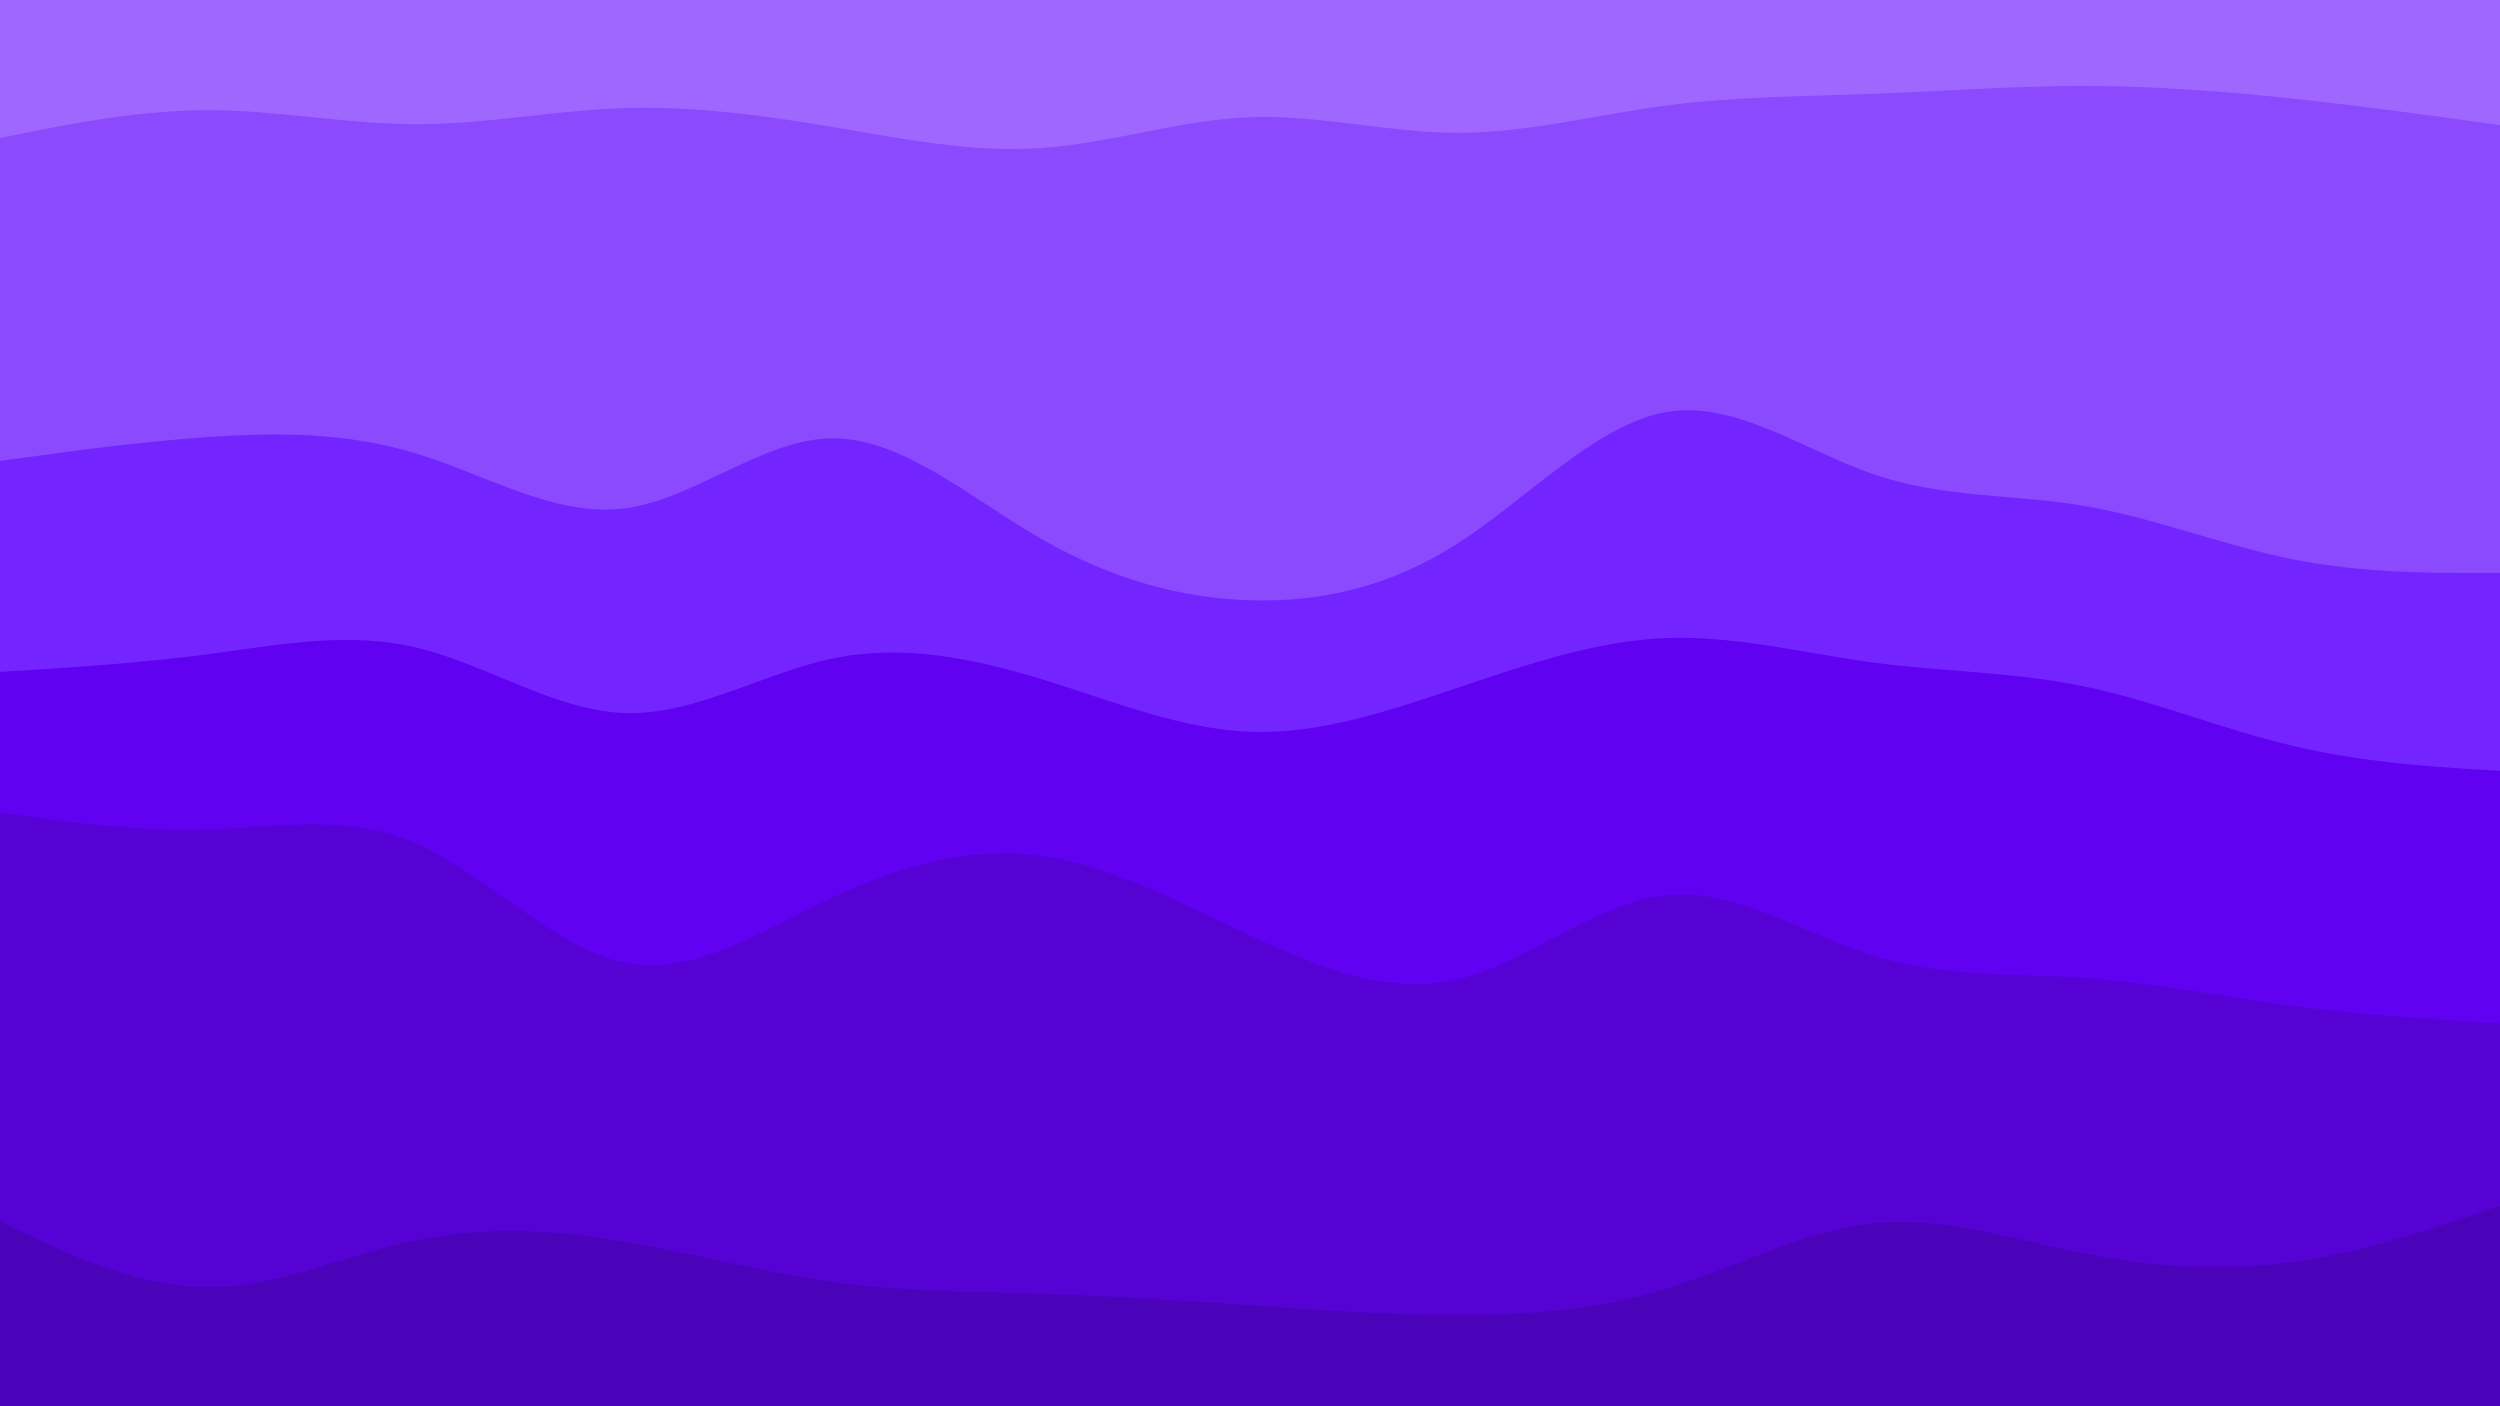 <svg id="visual" viewBox="0 0 960 540" width="960" height="540" xmlns="http://www.w3.org/2000/svg" xmlns:xlink="http://www.w3.org/1999/xlink" version="1.1"><path d="M0 55L13.3 52.3C26.7 49.7 53.3 44.3 80 44.3C106.7 44.3 133.3 49.7 160 49.7C186.7 49.7 213.3 44.3 240 43.5C266.7 42.7 293.3 46.3 320 50.8C346.7 55.3 373.3 60.7 400 58.8C426.7 57 453.3 48 480 47C506.7 46 533.3 53 560 53C586.7 53 613.3 46 640 42.5C666.7 39 693.3 39 720 38C746.7 37 773.3 35 800 35C826.7 35 853.3 37 880 39.8C906.7 42.7 933.3 46.3 946.7 48.2L960 50L960 0L946.7 0C933.3 0 906.7 0 880 0C853.3 0 826.7 0 800 0C773.3 0 746.7 0 720 0C693.3 0 666.7 0 640 0C613.3 0 586.7 0 560 0C533.3 0 506.7 0 480 0C453.3 0 426.7 0 400 0C373.3 0 346.7 0 320 0C293.3 0 266.7 0 240 0C213.3 0 186.7 0 160 0C133.3 0 106.7 0 80 0C53.3 0 26.7 0 13.3 0L0 0Z" fill="#a067ff"></path><path d="M0 179L13.3 177.2C26.7 175.3 53.3 171.7 80 169.8C106.7 168 133.3 168 160 176.2C186.7 184.3 213.3 200.7 240 197.2C266.7 193.7 293.3 170.3 320 170.3C346.7 170.3 373.3 193.7 400 209C426.7 224.3 453.3 231.7 480 232.5C506.7 233.3 533.3 227.7 560 210.5C586.7 193.3 613.3 164.7 640 160.2C666.7 155.7 693.3 175.3 720 184.3C746.7 193.3 773.3 191.7 800 196.2C826.7 200.7 853.3 211.3 880 216.7C906.7 222 933.3 222 946.7 222L960 222L960 48L946.7 46.2C933.3 44.3 906.7 40.7 880 37.8C853.3 35 826.7 33 800 33C773.3 33 746.7 35 720 36C693.3 37 666.7 37 640 40.5C613.3 44 586.7 51 560 51C533.3 51 506.7 44 480 45C453.3 46 426.7 55 400 56.8C373.3 58.7 346.7 53.3 320 48.8C293.3 44.3 266.7 40.7 240 41.5C213.3 42.3 186.7 47.7 160 47.7C133.3 47.7 106.7 42.3 80 42.3C53.3 42.3 26.7 47.7 13.3 50.3L0 53Z" fill="#8c4aff"></path><path d="M0 260L13.3 259.2C26.7 258.3 53.3 256.7 80 253.2C106.7 249.7 133.3 244.3 160 250.7C186.7 257 213.3 275 240 275.8C266.7 276.7 293.3 260.3 320 254.8C346.7 249.3 373.3 254.7 400 262.8C426.7 271 453.3 282 480 283C506.7 284 533.3 275 560 266C586.7 257 613.3 248 640 247C666.7 246 693.3 253 720 256.5C746.7 260 773.3 260 800 265.5C826.7 271 853.3 282 880 288.3C906.7 294.7 933.3 296.3 946.7 297.2L960 298L960 220L946.7 220C933.3 220 906.7 220 880 214.7C853.3 209.3 826.7 198.7 800 194.2C773.3 189.7 746.7 191.3 720 182.3C693.3 173.3 666.7 153.7 640 158.2C613.3 162.7 586.7 191.3 560 208.5C533.3 225.7 506.7 231.3 480 230.5C453.3 229.7 426.7 222.3 400 207C373.3 191.7 346.7 168.3 320 168.3C293.3 168.3 266.7 191.7 240 195.2C213.3 198.7 186.7 182.3 160 174.2C133.3 166 106.7 166 80 167.8C53.3 169.7 26.7 173.3 13.3 175.2L0 177Z" fill="#7425ff"></path><path d="M0 314L13.3 315.8C26.7 317.7 53.3 321.3 80 320.5C106.7 319.7 133.3 314.3 160 326C186.7 337.7 213.3 366.3 240 371.7C266.7 377 293.3 359 320 346.5C346.7 334 373.3 327 400 330.7C426.7 334.3 453.3 348.7 480 361.2C506.7 373.7 533.3 384.3 560 378C586.7 371.7 613.3 348.3 640 345.7C666.7 343 693.3 361 720 369.2C746.7 377.3 773.3 375.7 800 377.5C826.7 379.3 853.3 384.7 880 388.2C906.7 391.7 933.3 393.3 946.7 394.2L960 395L960 296L946.7 295.2C933.3 294.3 906.7 292.7 880 286.3C853.3 280 826.7 269 800 263.5C773.3 258 746.7 258 720 254.5C693.3 251 666.7 244 640 245C613.3 246 586.7 255 560 264C533.3 273 506.7 282 480 281C453.3 280 426.7 269 400 260.8C373.3 252.7 346.7 247.3 320 252.8C293.3 258.3 266.7 274.7 240 273.8C213.3 273 186.7 255 160 248.7C133.3 242.3 106.7 247.7 80 251.2C53.3 254.7 26.7 256.3 13.3 257.2L0 258Z" fill="#6101f1"></path><path d="M0 471L13.3 477.3C26.7 483.7 53.3 496.3 80 496.3C106.7 496.3 133.3 483.7 160 478.2C186.7 472.7 213.3 474.3 240 478.8C266.7 483.3 293.3 490.7 320 494.3C346.7 498 373.3 498 400 498.8C426.7 499.7 453.3 501.3 480 503.2C506.7 505 533.3 507 560 507C586.7 507 613.3 505 640 496.8C666.7 488.7 693.3 474.3 720 471.7C746.7 469 773.3 478 800 483.3C826.7 488.7 853.3 490.3 880 486.7C906.7 483 933.3 474 946.7 469.5L960 465L960 393L946.7 392.2C933.3 391.3 906.7 389.7 880 386.2C853.3 382.7 826.7 377.3 800 375.5C773.3 373.7 746.7 375.3 720 367.2C693.3 359 666.7 341 640 343.7C613.3 346.3 586.7 369.7 560 376C533.3 382.3 506.7 371.7 480 359.2C453.3 346.7 426.7 332.3 400 328.7C373.3 325 346.7 332 320 344.5C293.3 357 266.7 375 240 369.7C213.3 364.3 186.7 335.7 160 324C133.3 312.3 106.7 317.7 80 318.5C53.3 319.3 26.7 315.7 13.3 313.8L0 312Z" fill="#5602d5"></path><path d="M0 541L13.3 541C26.7 541 53.3 541 80 541C106.7 541 133.3 541 160 541C186.7 541 213.3 541 240 541C266.7 541 293.3 541 320 541C346.7 541 373.3 541 400 541C426.7 541 453.3 541 480 541C506.7 541 533.3 541 560 541C586.7 541 613.3 541 640 541C666.7 541 693.3 541 720 541C746.7 541 773.3 541 800 541C826.7 541 853.3 541 880 541C906.7 541 933.3 541 946.7 541L960 541L960 463L946.7 467.5C933.3 472 906.7 481 880 484.7C853.3 488.3 826.7 486.7 800 481.3C773.3 476 746.7 467 720 469.7C693.3 472.3 666.7 486.7 640 494.8C613.3 503 586.7 505 560 505C533.3 505 506.7 503 480 501.2C453.3 499.3 426.7 497.7 400 496.8C373.3 496 346.7 496 320 492.3C293.3 488.7 266.7 481.3 240 476.8C213.3 472.3 186.7 470.7 160 476.2C133.3 481.7 106.7 494.3 80 494.3C53.3 494.3 26.7 481.7 13.3 475.3L0 469Z" fill="#4b03ba"></path></svg>